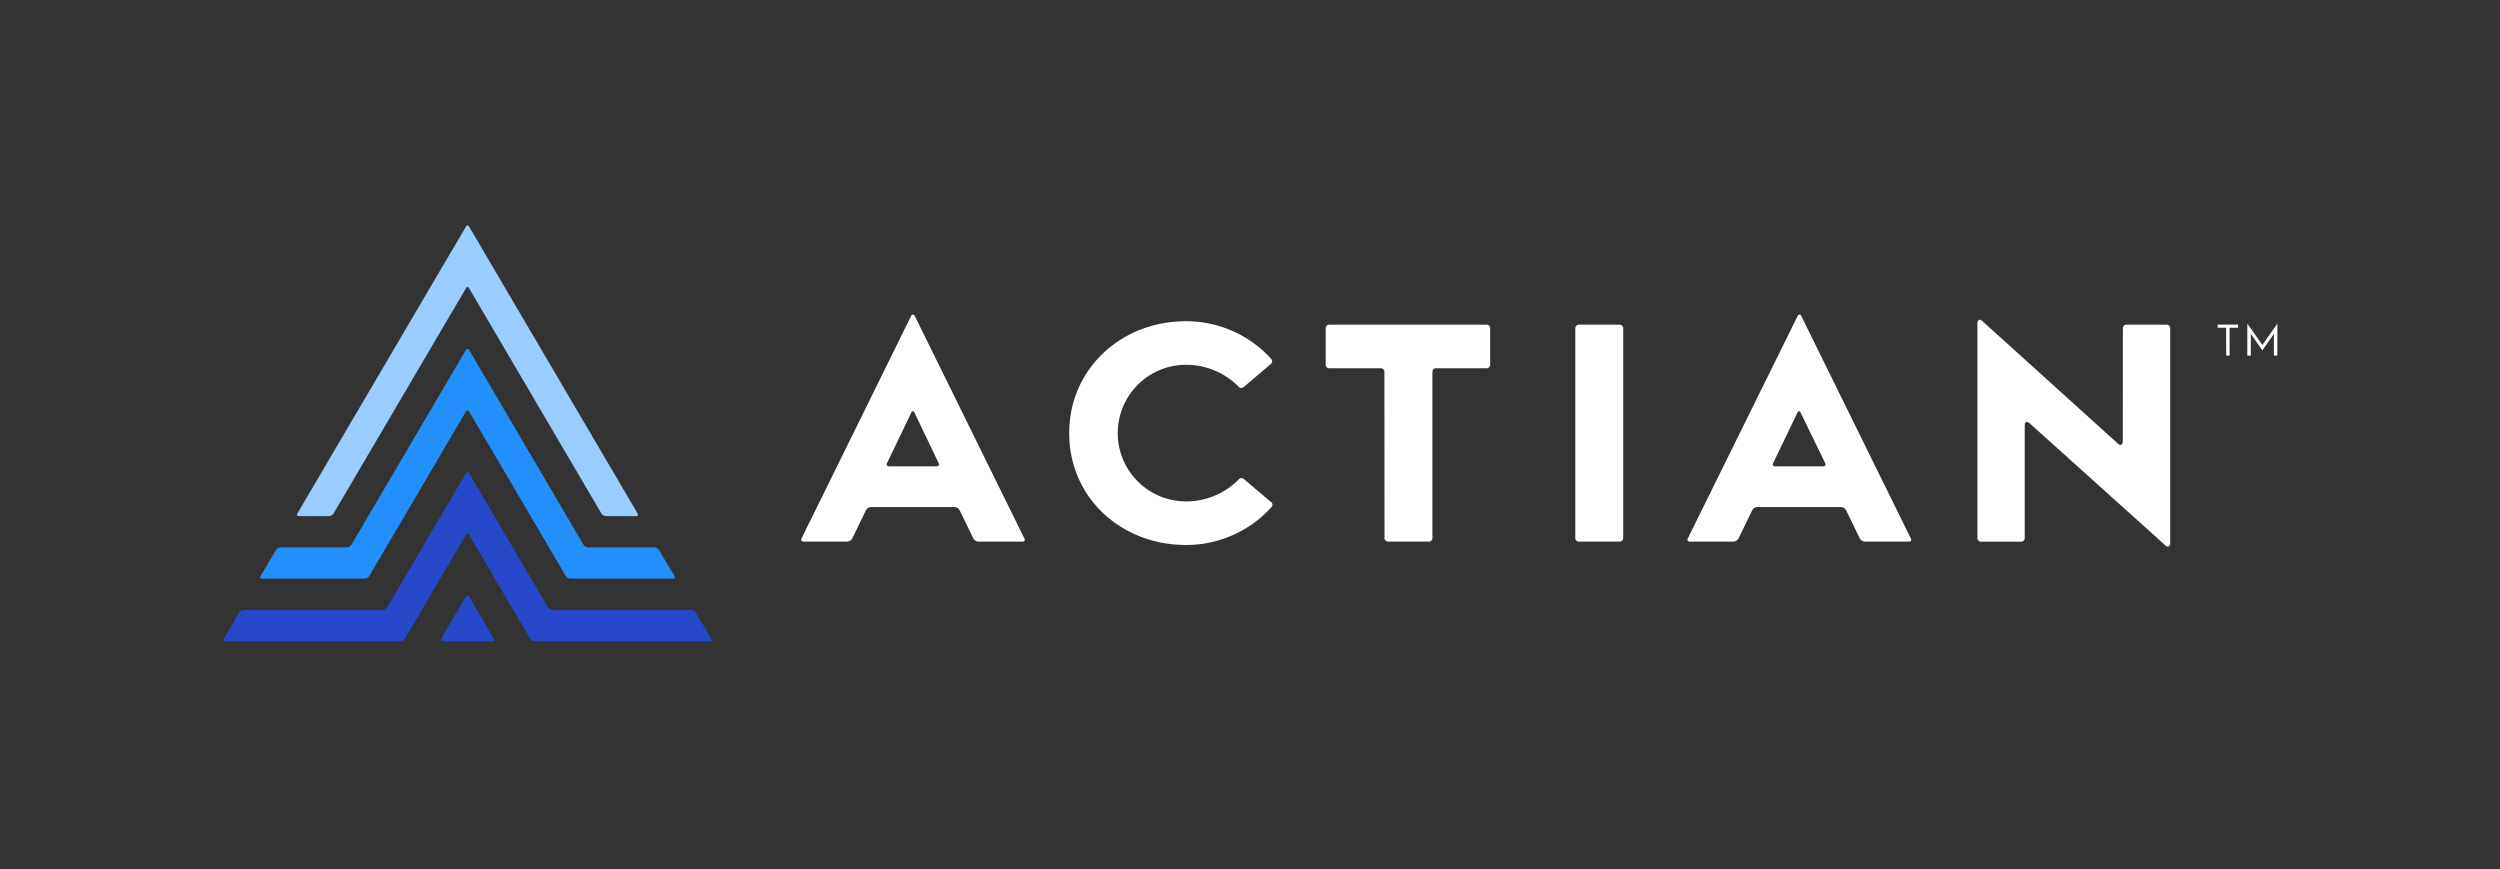 <svg id="Design" xmlns="http://www.w3.org/2000/svg" width="489.38" height="170.19" viewBox="0 0 489.38 170.19"><rect x="0" y="0" width="489.38" height="170.19" fill="#333333" stroke="none"/><path d="M178.35,61.85a.38.38,0,0,1,.72,0l21.45,43.55a.39.39,0,0,1-.38.62h-8.61a1.23,1.23,0,0,1-1-.62l-2.68-5.52a1.23,1.23,0,0,0-1-.62H170.51a1.23,1.23,0,0,0-1,.62l-2.68,5.52a1.22,1.22,0,0,1-1,.62h-8.54a.4.4,0,0,1-.39-.62Zm5,29.43a.4.4,0,0,0,.39-.62L179,80.75c-.16-.34-.43-.34-.6,0l-4.76,9.91a.4.4,0,0,0,.39.62Z" fill="#fff"/><path d="M351.89,61.85a.37.37,0,0,1,.71,0l21.45,43.55a.39.39,0,0,1-.38.62h-8.61a1.23,1.23,0,0,1-1-.62l-2.68-5.52a1.22,1.22,0,0,0-1-.62H344a1.23,1.23,0,0,0-1,.62l-2.68,5.52a1.22,1.22,0,0,1-1,.62h-8.54a.4.4,0,0,1-.39-.62Zm5,29.43a.4.4,0,0,0,.39-.62l-4.82-9.91c-.16-.34-.43-.34-.6,0l-4.76,9.91a.4.4,0,0,0,.39.62Z" fill="#fff"/><path d="M248.87,98.29a.69.69,0,0,1,0,1l0,0a22.47,22.47,0,0,1-16.72,7.39c-12.61,0-22.85-9.2-22.85-21.87s10.24-21.93,22.85-21.93a22.47,22.47,0,0,1,16.66,7.34l0,0a.69.69,0,0,1,0,1l0,0-5.32,4.51h0a.69.69,0,0,1-1,0l0,0a14.4,14.4,0,0,0-10.32-4.32,13.37,13.37,0,1,0,0,26.74,14.38,14.38,0,0,0,10.38-4.37l0,0a.69.69,0,0,1,.94,0l.1.08,5.25,4.45Z" fill="#fff"/><path d="M271,72.78a.69.69,0,0,0-.69-.69H260.2a.69.69,0,0,1-.69-.69V64.25a.69.69,0,0,1,.69-.69H291a.69.69,0,0,1,.7.69V71.4a.69.69,0,0,1-.7.69H281.1a.7.7,0,0,0-.7.69v32.55a.69.69,0,0,1-.69.69h-8a.69.69,0,0,1-.69-.69Z" fill="#fff"/><path d="M308.37,64.25a.69.69,0,0,1,.69-.69h8a.69.69,0,0,1,.69.69v41.08a.69.69,0,0,1-.69.69h-8a.69.69,0,0,1-.69-.69Z" fill="#fff"/><path d="M415.56,64.25a.69.69,0,0,1,.69-.69h7.88a.69.69,0,0,1,.69.69v42c0,.77-.46,1-1,.46L397.34,82.89c-.57-.51-1-.31-1,.45v22a.69.69,0,0,1-.7.69h-7.87a.69.69,0,0,1-.69-.69v-42c0-.76.46-1,1-.46l26.46,23.92c.57.51,1,.3,1-.46Z" fill="#fff"/><path d="M435.77,64.16h-1.66v-.62h4v.62h-1.66v5.45h-.67Z" fill="#fff"/><path d="M439.92,63.35l2.94,4.17,2.94-4.17v6.26h-.68V65.35l-2.26,3.24-2.26-3.24v4.26h-.68Z" fill="#fff"/><path d="M129,107.66a1.16,1.16,0,0,0-.89-.51h-13a1.16,1.16,0,0,1-.89-.51L91.82,68.48a.32.32,0,0,0-.6,0L68.79,106.64a1.16,1.16,0,0,1-.89.51h-13a1.16,1.16,0,0,0-.89.51l-3,5.09c-.17.28,0,.51.29.51H71.4a1.16,1.16,0,0,0,.89-.51L91.22,80.54a.32.32,0,0,1,.6,0l18.93,32.21a1.16,1.16,0,0,0,.89.51h20.1c.33,0,.46-.23.29-.51Z" fill="#238ffb"/><path d="M139.22,125c.16.28,0,.51-.29.51H104.65a1.13,1.13,0,0,1-.89-.51L91.82,104.67a.32.32,0,0,0-.6,0L79.28,125a1.13,1.13,0,0,1-.89.51H44.11c-.32,0-.45-.23-.29-.51l3-5.09a1.13,1.13,0,0,1,.89-.51H74.89a1.13,1.13,0,0,0,.89-.51L91.22,92.61a.32.32,0,0,1,.6,0l15.44,26.26a1.13,1.13,0,0,0,.89.51h27.18a1.13,1.13,0,0,1,.89.51Z" fill="#2549c9"/><path d="M91.82,116.74a.32.32,0,0,0-.6,0L86.38,125c-.17.28,0,.51.29.51h9.7c.33,0,.46-.23.29-.51Z" fill="#2549c9"/><path d="M91.22,44.34a.32.32,0,0,1,.6,0l33,56.19c.17.28,0,.5-.29.5h-5.91a1.15,1.15,0,0,1-.89-.5L91.82,56.41a.32.32,0,0,0-.6,0L65.29,100.53a1.15,1.15,0,0,1-.89.5H58.49c-.33,0-.46-.22-.29-.5Z" fill="#9cf"/></svg>